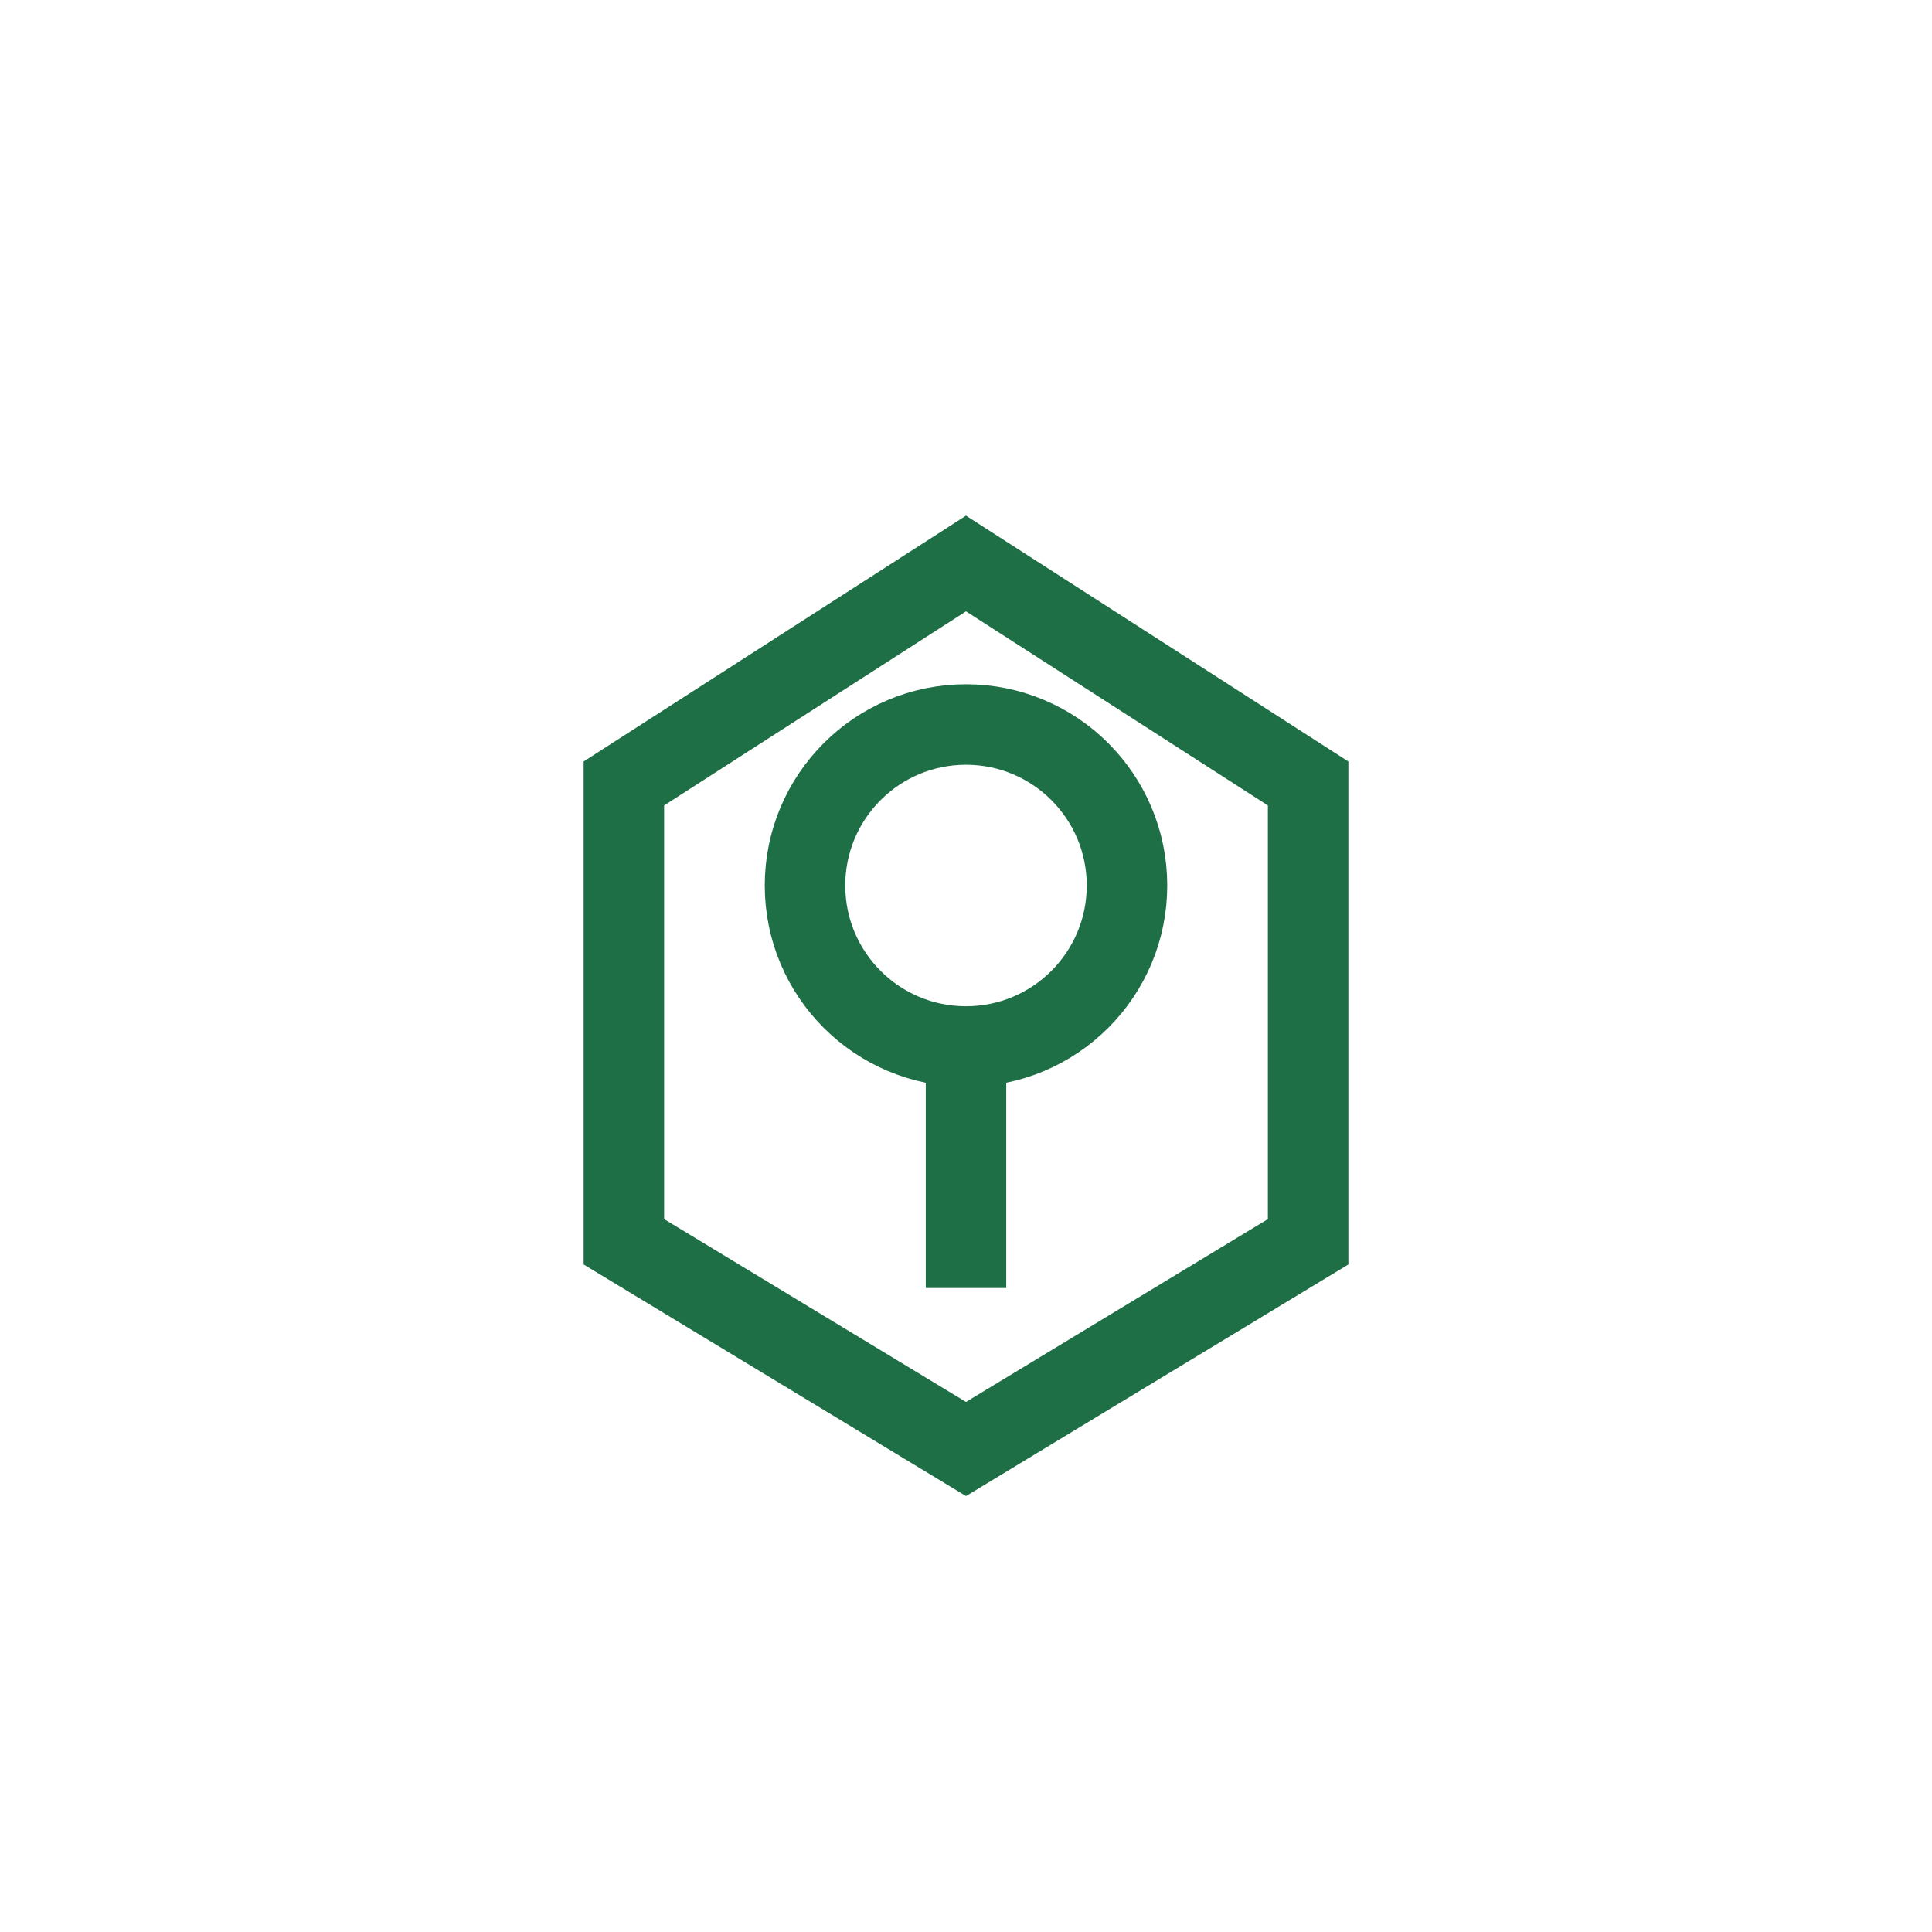
<svg width="48" height="48" viewBox="0 0 48 48" fill="none" xmlns="http://www.w3.org/2000/svg">
  <path d="M24 36L15.5 30.852V19.465L24 14L32.5 19.465V30.852L24 36Z" stroke="#1F6F46" stroke-width="2"/>
  <path d="M24 26C26.209 26 28 24.209 28 22C28 19.791 26.209 18 24 18C21.791 18 20 19.791 20 22C20 24.209 21.791 26 24 26Z" stroke="#1F6F46" stroke-width="2"/>
  <path d="M24 26V32" stroke="#1F6F46" stroke-width="2"/>
</svg>
